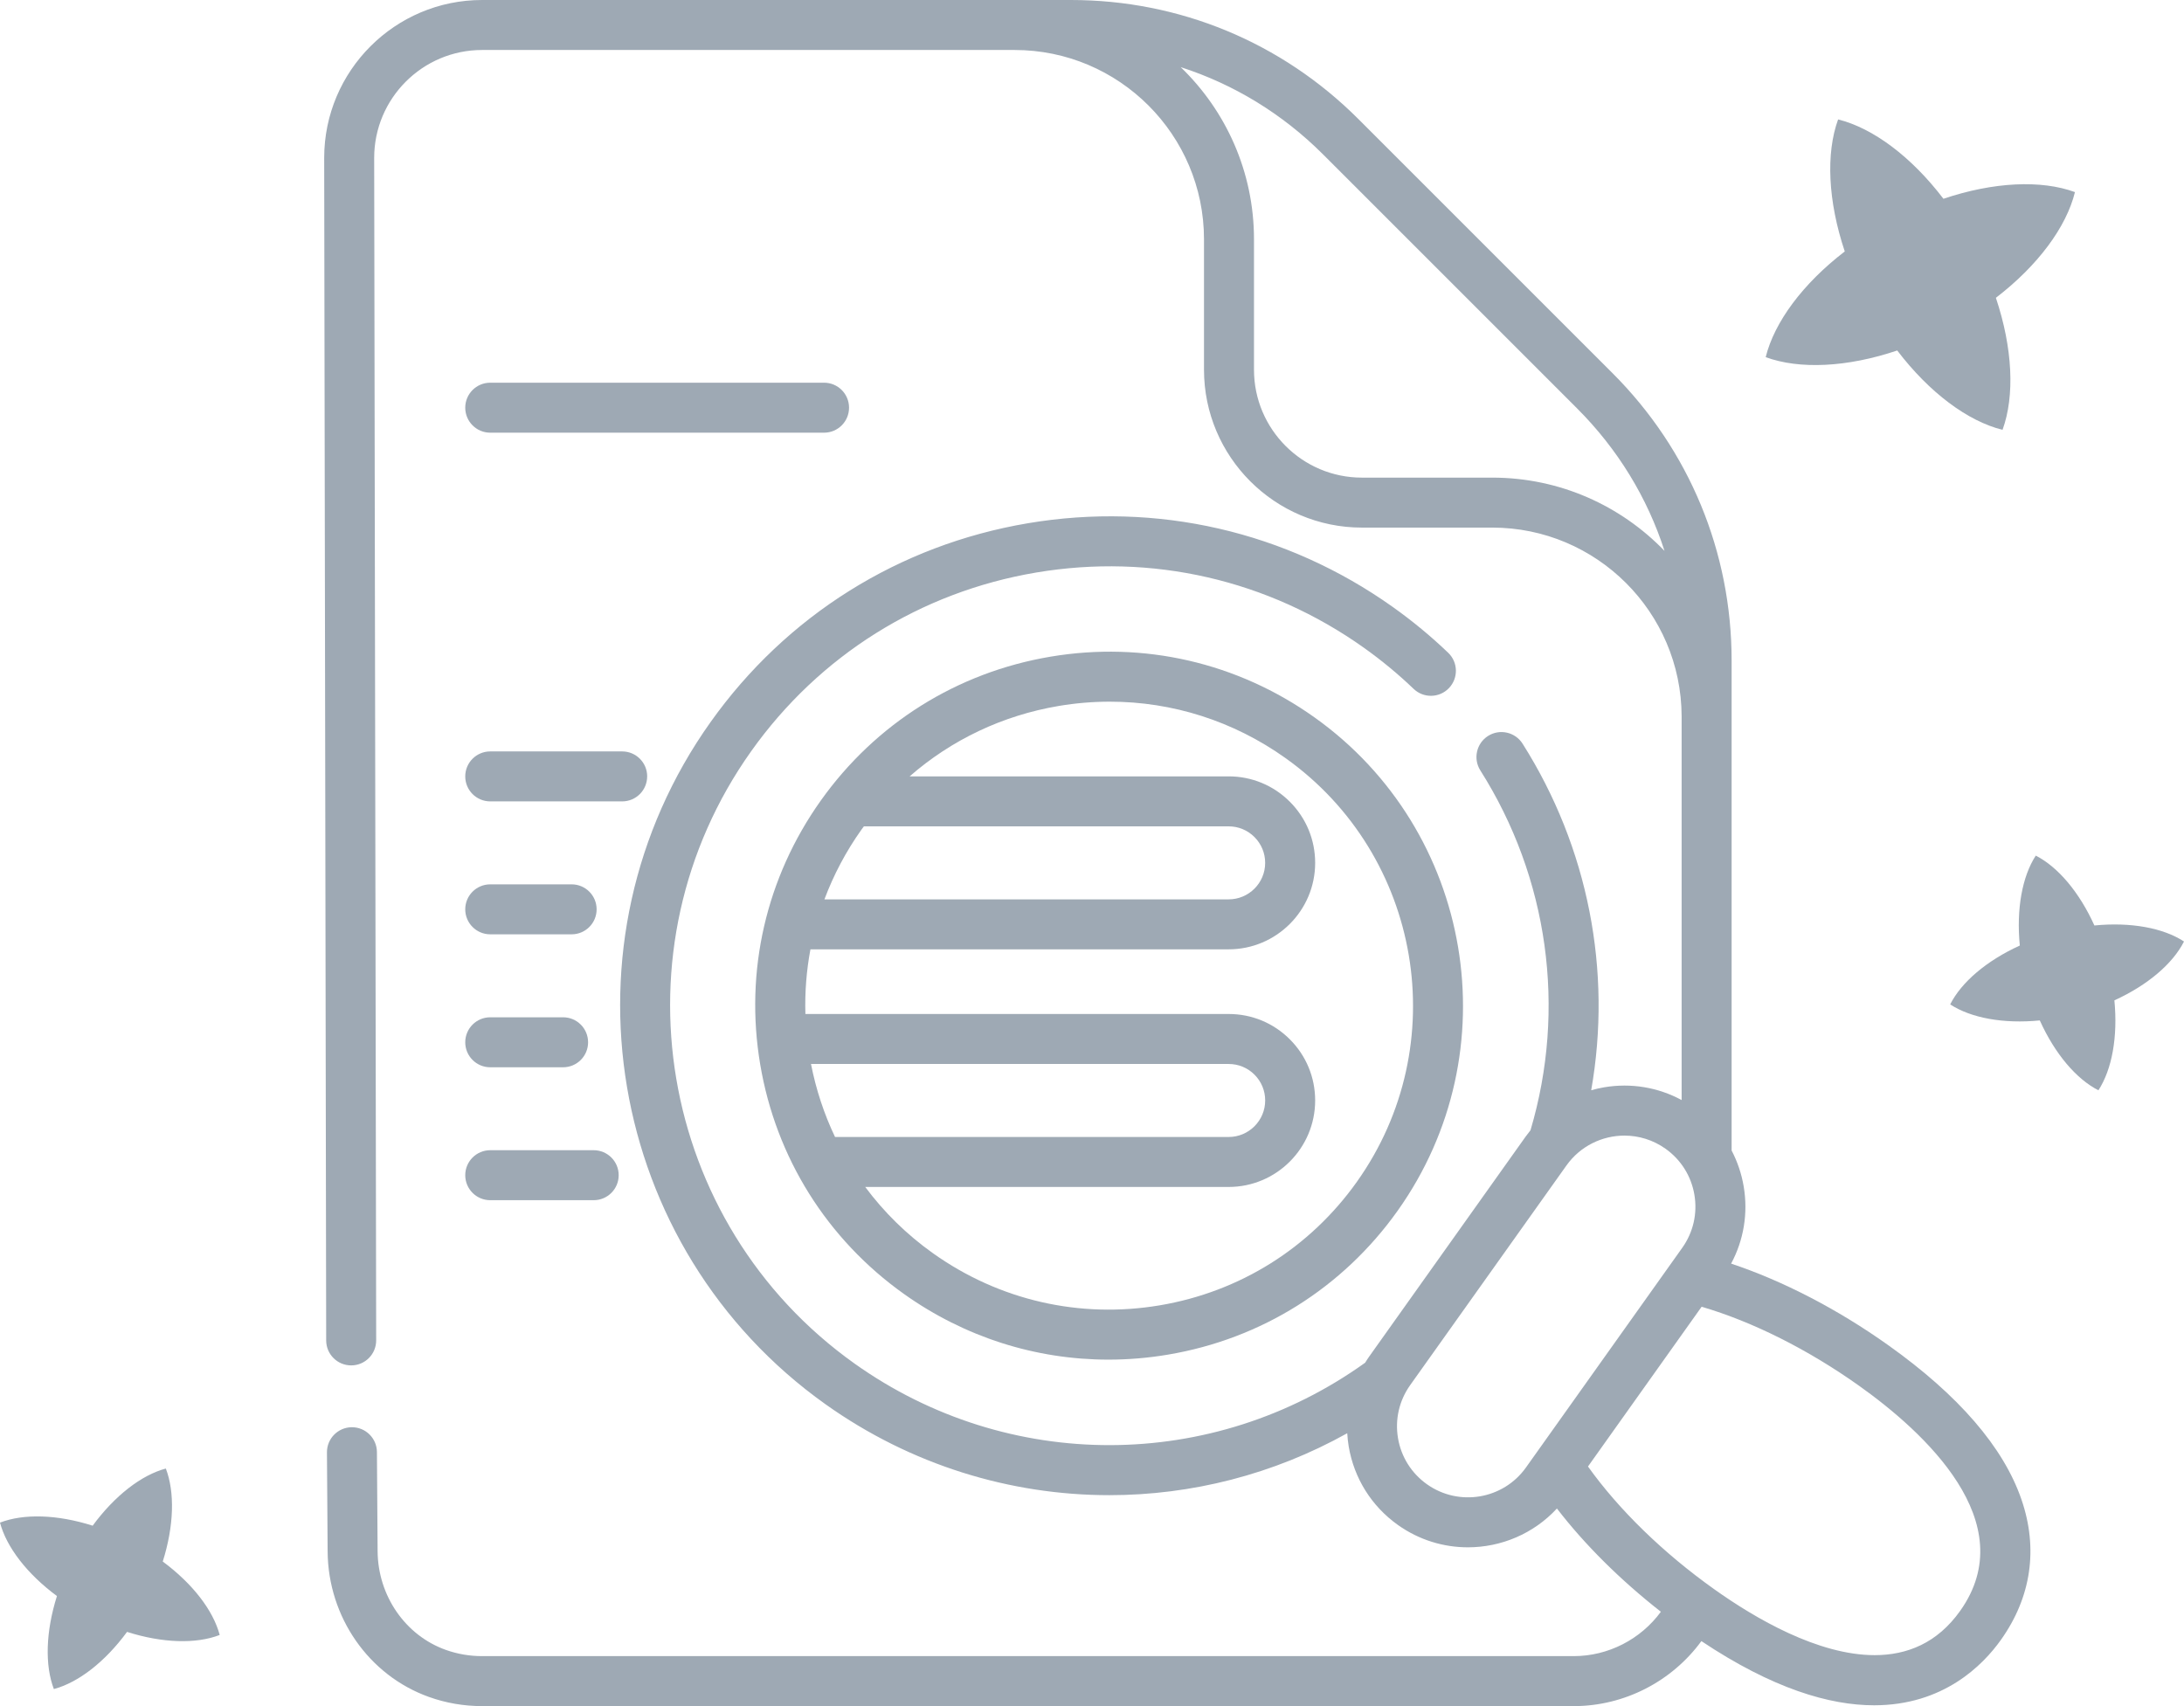 <svg xmlns="http://www.w3.org/2000/svg" width="128" height="100" viewBox="0 0 128 100">
    <g fill="none" fill-rule="evenodd">
        <g>
            <g>
                <g fill="#9EA9B4" fill-rule="nonzero">
                    <path d="M18.93 45.507c0-.809-.656-1.464-1.466-1.464H9.732c-.809 0-1.465.655-1.465 1.464 0 .81.656 1.465 1.465 1.465h7.732c.81 0 1.465-.656 1.465-1.465zM9.732 54.763h4.77c.809 0 1.465-.656 1.465-1.465s-.656-1.464-1.465-1.464h-4.77c-.809 0-1.465.655-1.465 1.464 0 .81.656 1.465 1.465 1.465zM9.732 62.556h4.27c.809 0 1.465-.656 1.465-1.465s-.656-1.465-1.465-1.465h-4.27c-.809 0-1.465.656-1.465 1.465 0 .81.656 1.465 1.465 1.465zM9.732 70.347h6.063c.809 0 1.465-.656 1.465-1.465s-.656-1.465-1.465-1.465H9.732c-.809 0-1.465.656-1.465 1.465s.656 1.465 1.465 1.465zM30.761 23.896c0-.81-.656-1.465-1.465-1.465H9.732c-.81 0-1.465.656-1.465 1.465s.656 1.465 1.465 1.465h19.564c.81 0 1.465-.656 1.465-1.465z" transform="translate(-689 -924) translate(689 924) translate(19)"/>
                    <path d="M99.475 87.893c-1.053-3.067-3.682-6.113-7.814-9.052-2.966-2.109-6.167-3.765-9.203-4.777.739-1.378 1.001-2.952.737-4.52-.126-.747-.367-1.456-.708-2.109v-28.71c0-6.366-2.478-12.352-6.98-16.853l-14.89-14.89C56.114 2.478 50.13 0 43.762 0H9.252C4.15 0 0 4.152 0 9.254l.117 69.322c.006.805.66 1.454 1.465 1.454h.01c.81-.005 1.46-.666 1.455-1.475l-.117-69.3c0-3.488 2.836-6.325 6.322-6.325h31.216c6.119 0 11.096 4.978 11.096 11.096v7.645c0 5.102 4.151 9.253 9.253 9.253h7.645c6.106 0 11.075 4.958 11.095 11.059v22.494c-1.382-.747-2.963-1.013-4.537-.748-.26.044-.513.103-.763.174 1.232-6.994-.17-14.23-4.022-20.314-.433-.683-1.339-.886-2.022-.454-.683.433-.886 1.338-.453 2.022 3.987 6.294 5.051 13.964 2.94 21.09-.096.118-.19.24-.28.365L61.26 79.49c-.089.125-.172.254-.252.383-8.943 6.414-20.929 6.449-29.92.053-11.57-8.231-14.286-24.337-6.056-35.904 3.985-5.604 9.914-9.32 16.695-10.464 6.78-1.144 13.602.422 19.207 4.408 1.032.734 2.013 1.545 2.915 2.41.584.56 1.511.541 2.07-.043.56-.584.542-1.511-.042-2.071-1.005-.964-2.097-1.866-3.245-2.683-6.243-4.44-13.84-6.184-21.392-4.91-7.553 1.274-14.157 5.413-18.595 11.654-9.167 12.883-6.141 30.823 6.744 39.99 4.992 3.55 10.812 5.323 16.63 5.323 4.806 0 9.61-1.212 13.94-3.63.015.259.043.517.086.776.316 1.868 1.34 3.502 2.883 4.6 1.245.886 2.68 1.311 4.103 1.311 1.934 0 3.843-.787 5.217-2.275 1.63 2.118 3.722 4.196 6.093 6.052-1.178 1.607-3.076 2.6-5.106 2.6H9.252c-.73 0-1.446-.123-2.127-.366-2.37-.847-3.976-3.172-3.994-5.785l-.04-5.81c-.005-.805-.66-1.455-1.464-1.455h-.01c-.81.006-1.46.666-1.455 1.475l.04 5.81c.026 3.84 2.412 7.265 5.938 8.524.997.356 2.044.537 3.112.537h63.983c2.973 0 5.757-1.454 7.48-3.81 4.182 2.791 7.514 3.762 10.123 3.762 4.06 0 6.374-2.347 7.43-3.832 1.78-2.501 2.197-5.345 1.207-8.226zM68.462 27.995h-7.645c-3.487 0-6.323-2.837-6.323-6.324v-7.645c0-3.958-1.648-7.539-4.295-10.091 3.114 1.003 5.966 2.738 8.346 5.118l14.89 14.89c2.38 2.38 4.116 5.233 5.119 8.346-2.553-2.646-6.133-4.294-10.092-4.294zm-3.835 58.999c-.907-.645-1.508-1.604-1.693-2.7-.185-1.097.069-2.2.713-3.107l9.16-12.876c.811-1.14 2.096-1.75 3.399-1.75.834 0 1.677.25 2.408.77.906.645 1.507 1.604 1.692 2.7.185 1.098-.068 2.2-.713 3.107l-9.16 12.877c-1.33 1.87-3.935 2.31-5.806.979zM95.88 94.42c-1.344 1.89-3.117 2.593-5.011 2.593-3.305 0-6.98-2.141-9.392-3.857-3.001-2.135-5.597-4.664-7.408-7.2l6.66-9.364c2.988.877 6.229 2.5 9.233 4.635 3.795 2.7 9.61 8.003 5.918 13.193z" transform="translate(-689 -924) translate(689 924) translate(19)"/>
                    <path d="M58.032 42.042c-4.515-3.212-10.01-4.473-15.473-3.551-5.463.921-10.24 3.915-13.452 8.43-3.212 4.515-4.473 10.01-3.552 15.473.922 5.464 3.916 10.241 8.43 13.453 3.552 2.526 7.709 3.845 11.98 3.845 1.16 0 2.328-.097 3.494-.294 5.463-.921 10.24-3.915 13.452-8.43 6.63-9.32 4.441-22.296-4.879-28.926zm-26.4 6.393h21.377c.57 0 1.108.223 1.513.627.404.405.627.943.627 1.514 0 1.179-.96 2.138-2.14 2.138H29.318c.538-1.435 1.263-2.812 2.176-4.095.044-.063.092-.122.137-.184zm-3.1 13.928H53.01c.572 0 1.11.222 1.513.625.404.405.627.942.627 1.513 0 1.18-.96 2.141-2.14 2.141H29.94c-.642-1.346-1.116-2.78-1.409-4.28zm31.992 6.907c-2.758 3.877-6.86 6.448-11.552 7.239-4.692.791-9.411-.292-13.288-3.05-1.544-1.097-2.876-2.411-3.975-3.888h21.3c2.796 0 5.07-2.274 5.07-5.07 0-1.353-.527-2.626-1.485-3.584-.957-.957-2.23-1.484-3.585-1.484H28.203c-.038-1.279.062-2.547.295-3.79h24.51c2.796 0 5.071-2.273 5.071-5.067 0-1.354-.527-2.627-1.485-3.585-.958-.958-2.232-1.486-3.585-1.486H34.312c2.45-2.14 5.446-3.571 8.734-4.126 1.002-.169 2.005-.252 3-.252 3.669 0 7.24 1.133 10.288 3.302 8.004 5.693 9.883 16.837 4.19 24.84z" transform="translate(-689 -924) translate(689 924) translate(19)"/>
                </g>
                <path fill="#9EA9B4" fill-rule="nonzero" d="M118.282 86.075c1.432.383 2.992 1.587 4.287 3.35 2.081-.662 4.048-.716 5.431-.18-.381 1.437-1.581 3.003-3.337 4.304.659 2.088.713 4.063.18 5.451-1.433-.383-2.993-1.587-4.289-3.35-2.08.661-4.047.716-5.43.18.381-1.438 1.581-3.003 3.337-4.304-.659-2.089-.713-4.063-.18-5.451zM8.688 50.15c.794 1.223 1.144 3.13.935 5.271 1.951.89 3.422 2.147 4.08 3.45-1.219.797-3.119 1.148-5.251.939-.886 1.958-2.139 3.434-3.436 4.095-.795-1.224-1.144-3.13-.936-5.271-1.95-.89-3.421-2.147-4.08-3.45 1.22-.797 3.119-1.148 5.251-.939.886-1.958 2.139-3.434 3.437-4.095zM20.272 7c.723 1.985.598 4.788-.39 7.738 2.462 1.891 4.127 4.144 4.634 6.196-1.978.726-4.77.6-7.709-.391-1.884 2.471-4.128 4.143-6.172 4.651-.723-1.985-.598-4.788.39-7.738-2.462-1.891-4.128-4.144-4.634-6.196 1.977-.726 4.77-.6 7.708.391C15.983 9.18 18.228 7.508 20.272 7z" transform="translate(-689 -924) translate(689 924) matrix(-1 0 0 1 128 0)"/>
            </g>
        </g>
    </g>
</svg>
